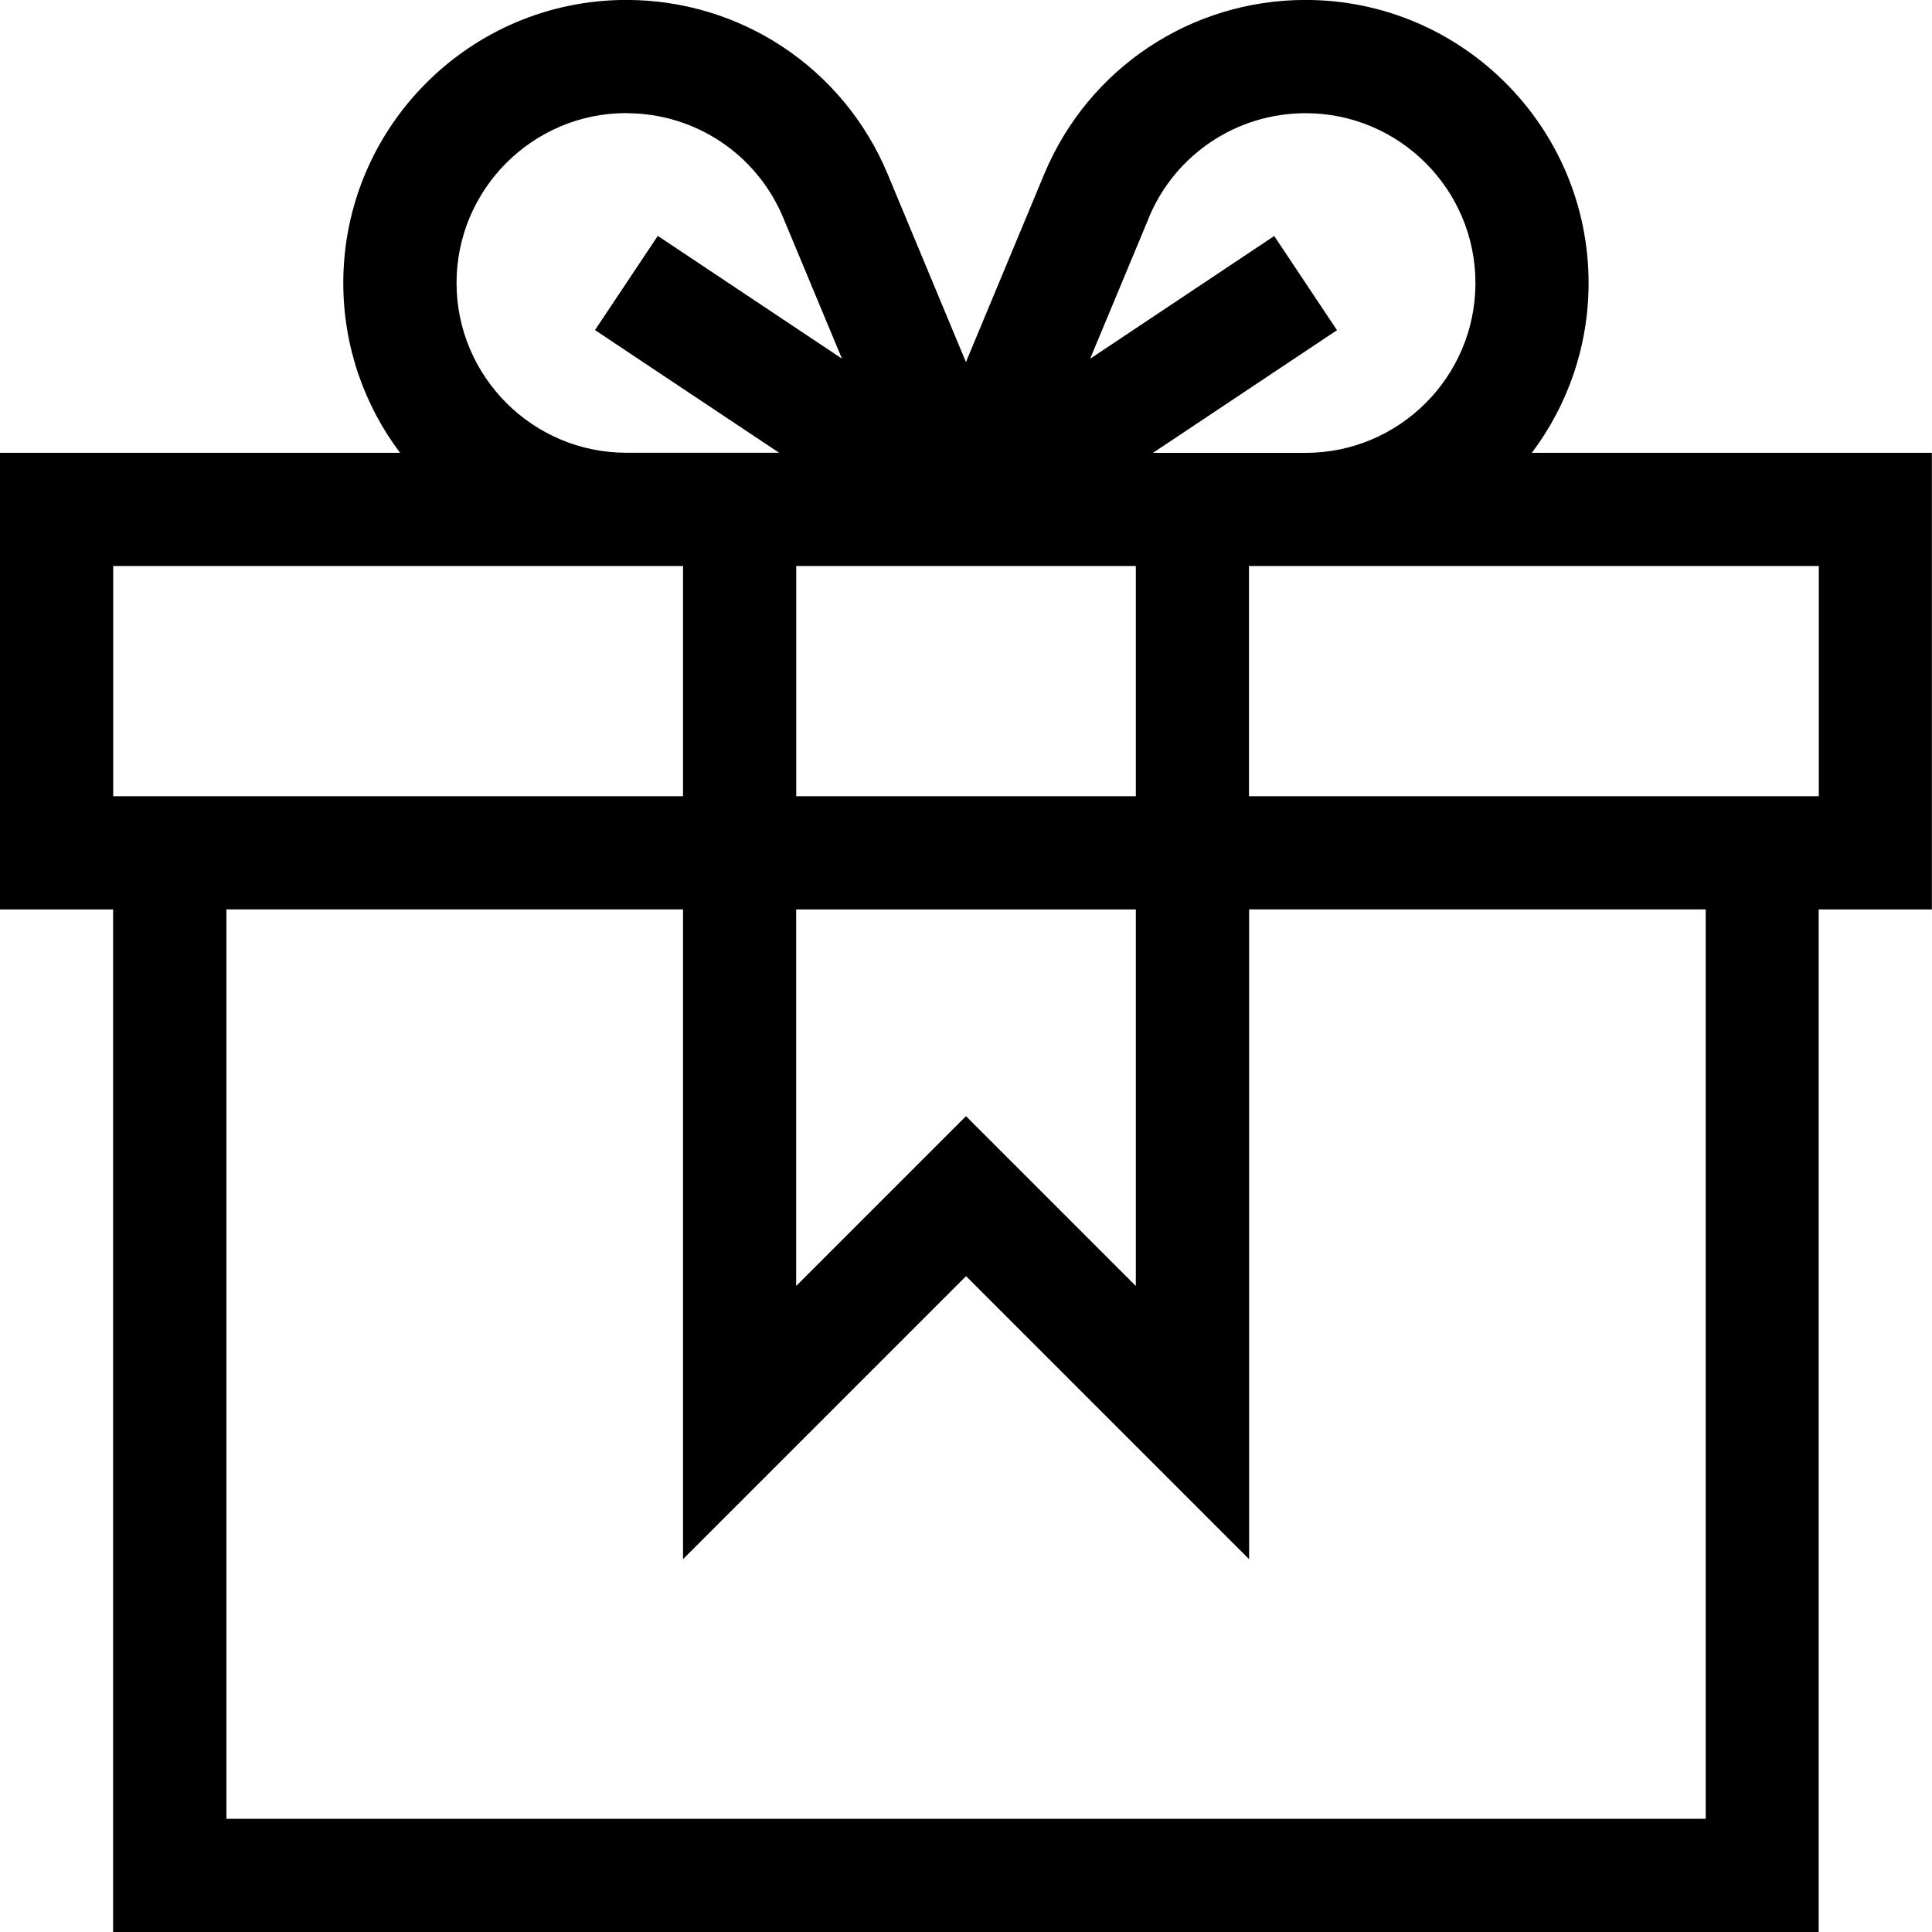 <!-- Generated by IcoMoon.io -->
<svg version="1.1" xmlns="http://www.w3.org/2000/svg" width="32" height="32" viewBox="0 0 32 32">
<title>gift</title>
<path d="M25.372 7.5c0.59-0.784 0.94-1.758 0.94-2.813 0-2.585-2.103-4.688-4.688-4.688-1.899 0-3.599 1.133-4.329 2.886h-0l-1.296 3.112-1.296-3.112c-0.73-1.753-2.429-2.886-4.329-2.886-2.585 0-4.688 2.103-4.688 4.688 0 1.054 0.35 2.029 0.94 2.813h-6.628v7.563h1.875v16.938h28.25v-16.938h1.875v-7.563h-6.628zM19.027 3.607v0c0.438-1.052 1.458-1.732 2.598-1.732 1.551 0 2.813 1.262 2.813 2.813s-1.262 2.813-2.813 2.813c-0.899 0-1.632 0-2.529 0l3.049-2.032-1.040-1.56-3.049 2.033 0.972-2.333zM18.813 9.375v3.813h-5.625v-3.813h5.625zM18.813 15.063v6.237l-2.813-2.813-2.813 2.813v-6.237h5.625zM10.375 1.875c1.14 0 2.16 0.68 2.598 1.732h-0l0.972 2.333-3.050-2.033-1.040 1.56 3.049 2.032c-0.895 0-1.629 0-2.529 0-1.551 0-2.813-1.262-2.813-2.813s1.262-2.813 2.813-2.813zM1.875 9.375h9.438v3.813h-9.438v-3.813zM28.25 30.125h-24.5v-15.063h7.563v10.763l4.688-4.688 4.688 4.688v-10.763h7.563v15.063zM30.125 13.188h-9.438v-3.813h9.438v3.813z"></path>
</svg>
